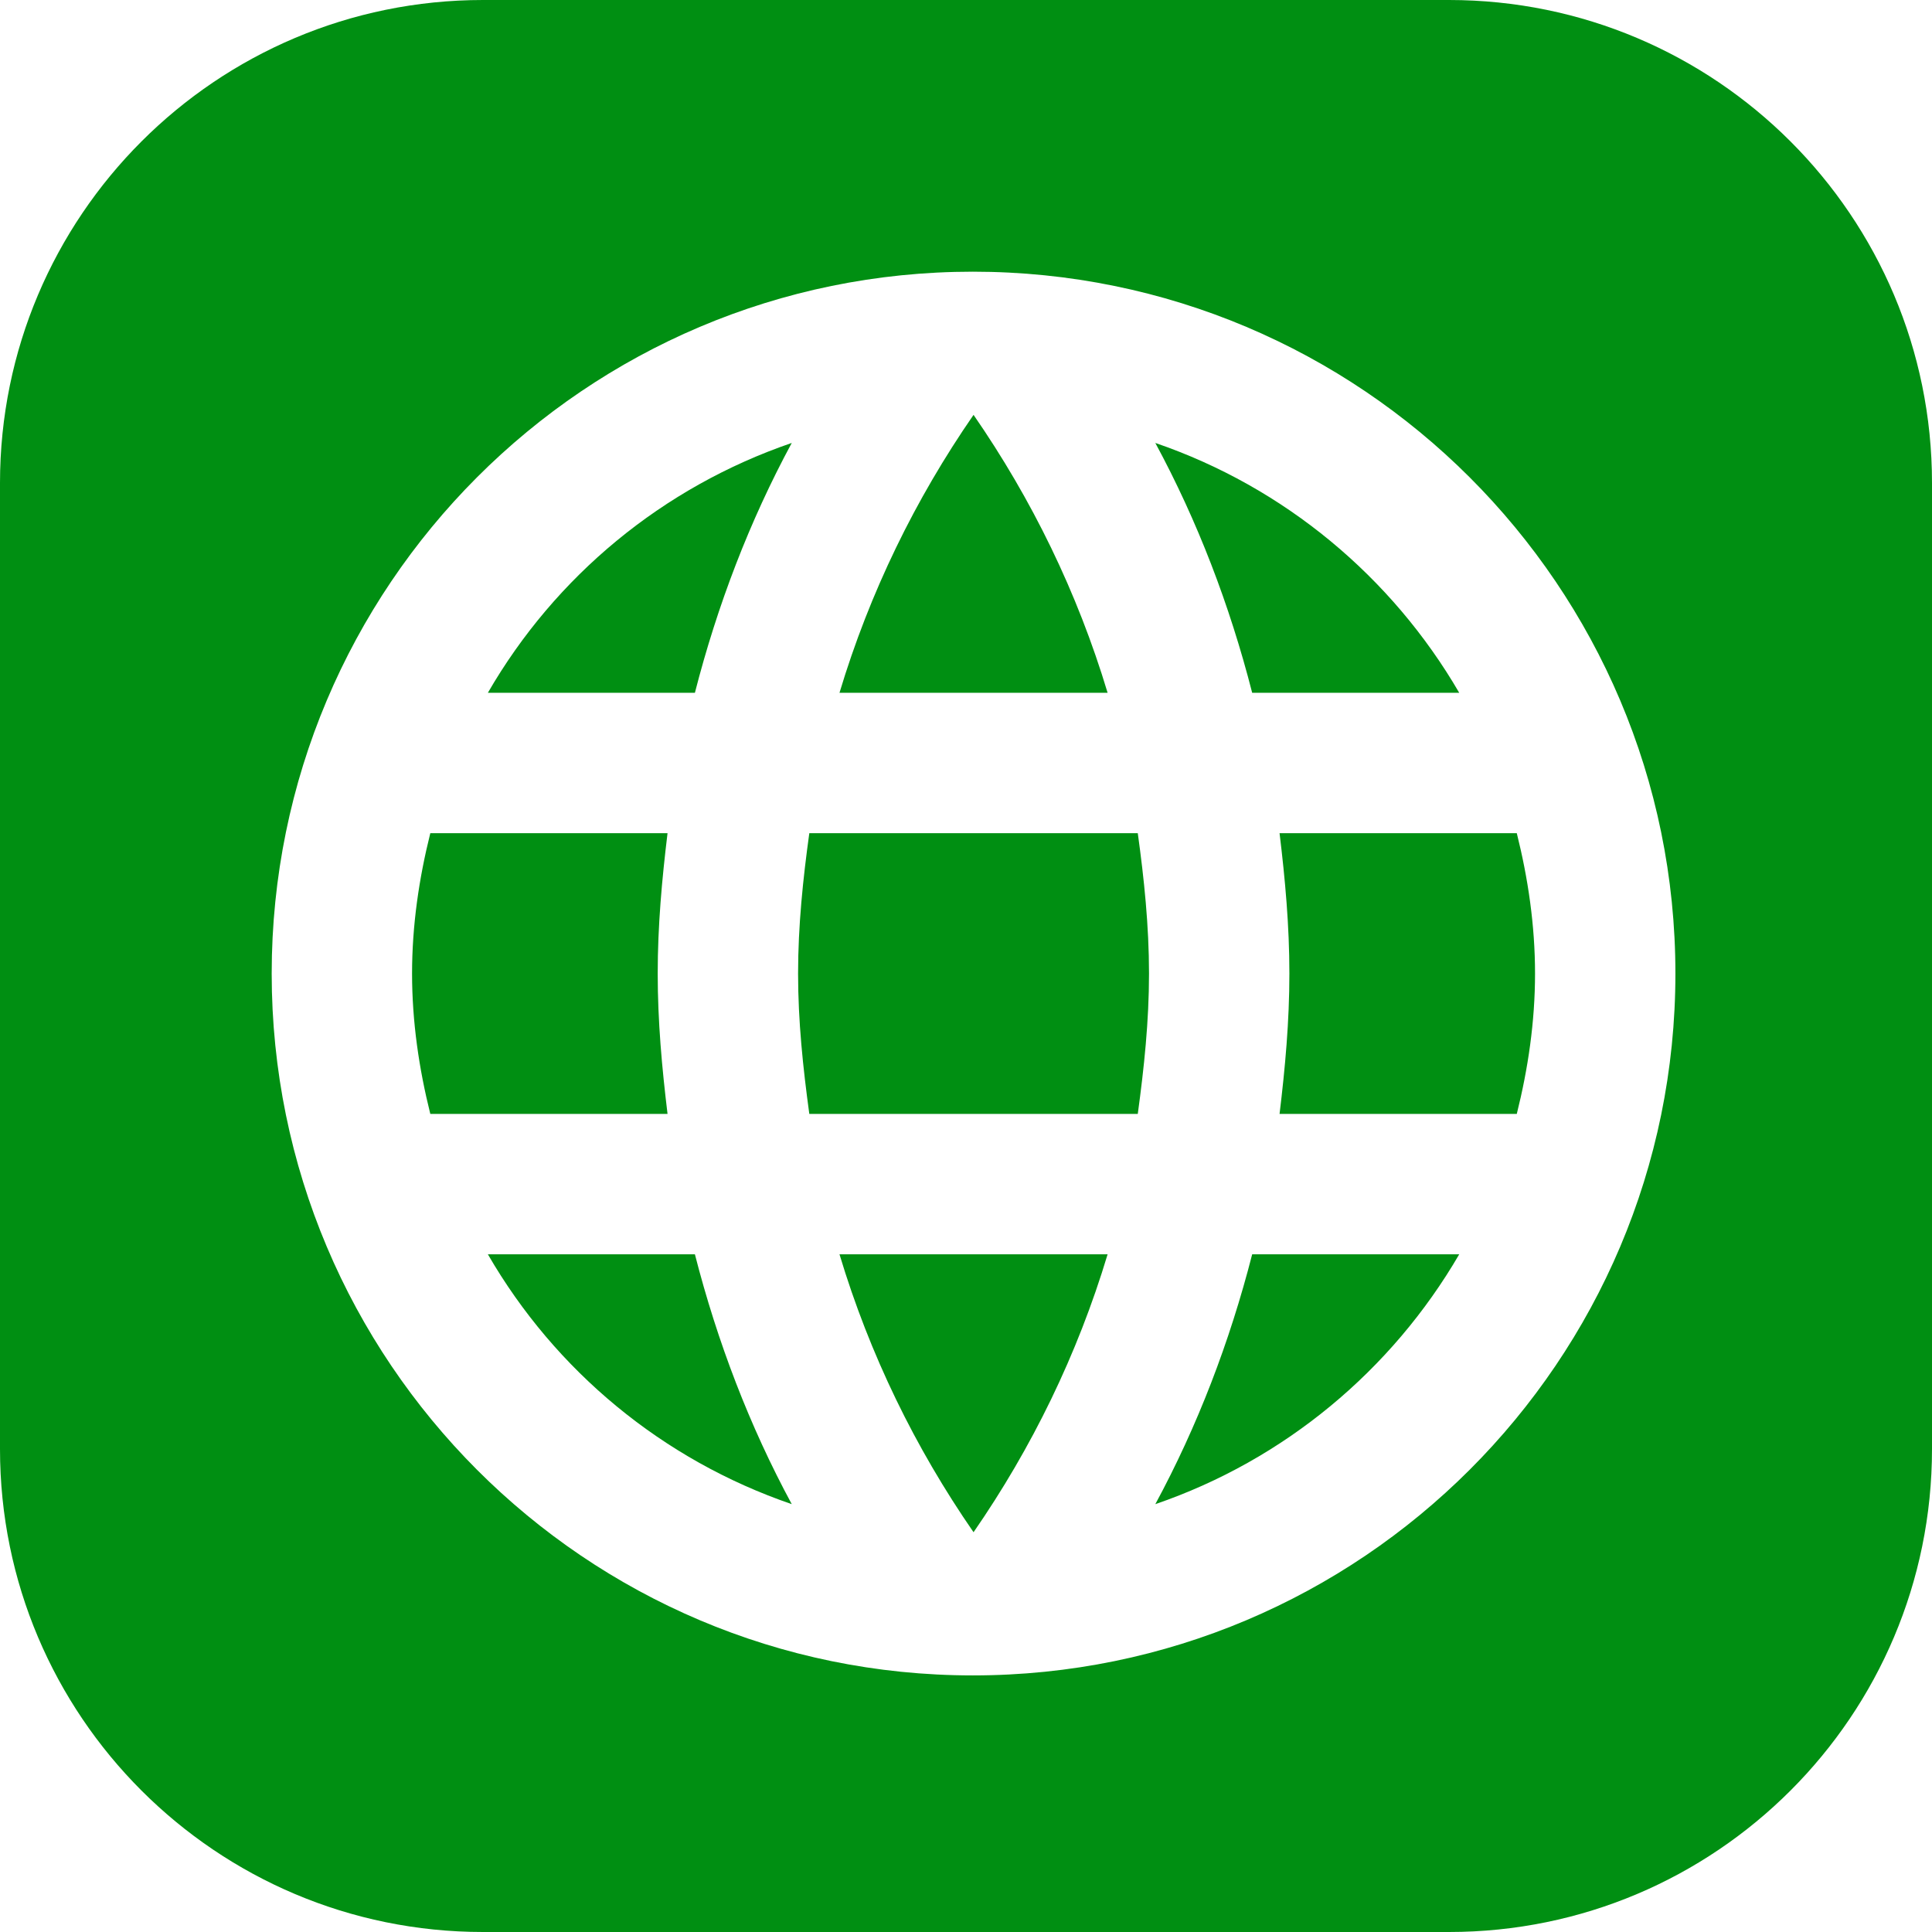 <svg width="128" height="128" viewBox="0 0 128 128" fill="none" xmlns="http://www.w3.org/2000/svg">
<path fill-rule="evenodd" clip-rule="evenodd" d="M32 0C14.327 0 0 14.327 0 32V96C0 113.673 14.327 128 32 128H96C113.673 128 128 113.673 128 96V32C128 14.327 113.673 0 96 0H32ZM18 64.5C18 38.832 38.785 18 64.454 18C90.168 18 111 38.832 111 64.5C111 90.168 90.168 111 64.454 111C38.785 111 18 90.168 18 64.5ZM82.96 45.9H96.678C92.214 38.227 85.1 32.276 76.543 29.346C79.334 34.508 81.472 40.087 82.96 45.9ZM73.382 45.9C71.382 39.251 68.359 33.066 64.5 27.486C60.641 33.066 57.618 39.251 55.618 45.9H73.382ZM27.3 64.5C27.3 67.709 27.765 70.824 28.509 73.8H44.226C43.854 70.731 43.575 67.662 43.575 64.5C43.575 61.338 43.854 58.269 44.226 55.2H28.509C27.765 58.176 27.3 61.291 27.3 64.5ZM46.039 83.1H32.322C36.786 90.819 43.901 96.725 52.456 99.654C49.666 94.493 47.528 88.912 46.039 83.1ZM32.322 45.9H46.039C47.528 40.087 49.666 34.508 52.456 29.346C43.901 32.276 36.786 38.181 32.322 45.9ZM55.618 83.1C57.618 89.749 60.641 95.934 64.5 101.514C68.359 95.934 71.382 89.749 73.382 83.1H55.618ZM52.875 64.5C52.875 67.662 53.2 70.731 53.619 73.8H75.381C75.799 70.731 76.125 67.662 76.125 64.5C76.125 61.338 75.799 58.222 75.381 55.2H53.619C53.2 58.222 52.875 61.338 52.875 64.5ZM82.96 83.1C81.472 88.912 79.334 94.493 76.543 99.654C85.1 96.725 92.214 90.772 96.678 83.1H82.96ZM85.425 64.5C85.425 67.662 85.146 70.731 84.774 73.8H100.491C101.235 70.824 101.7 67.709 101.7 64.5C101.7 61.291 101.235 58.176 100.491 55.2H84.774C85.146 58.269 85.425 61.338 85.425 64.5Z" fill="#008F12"/>
</svg>
